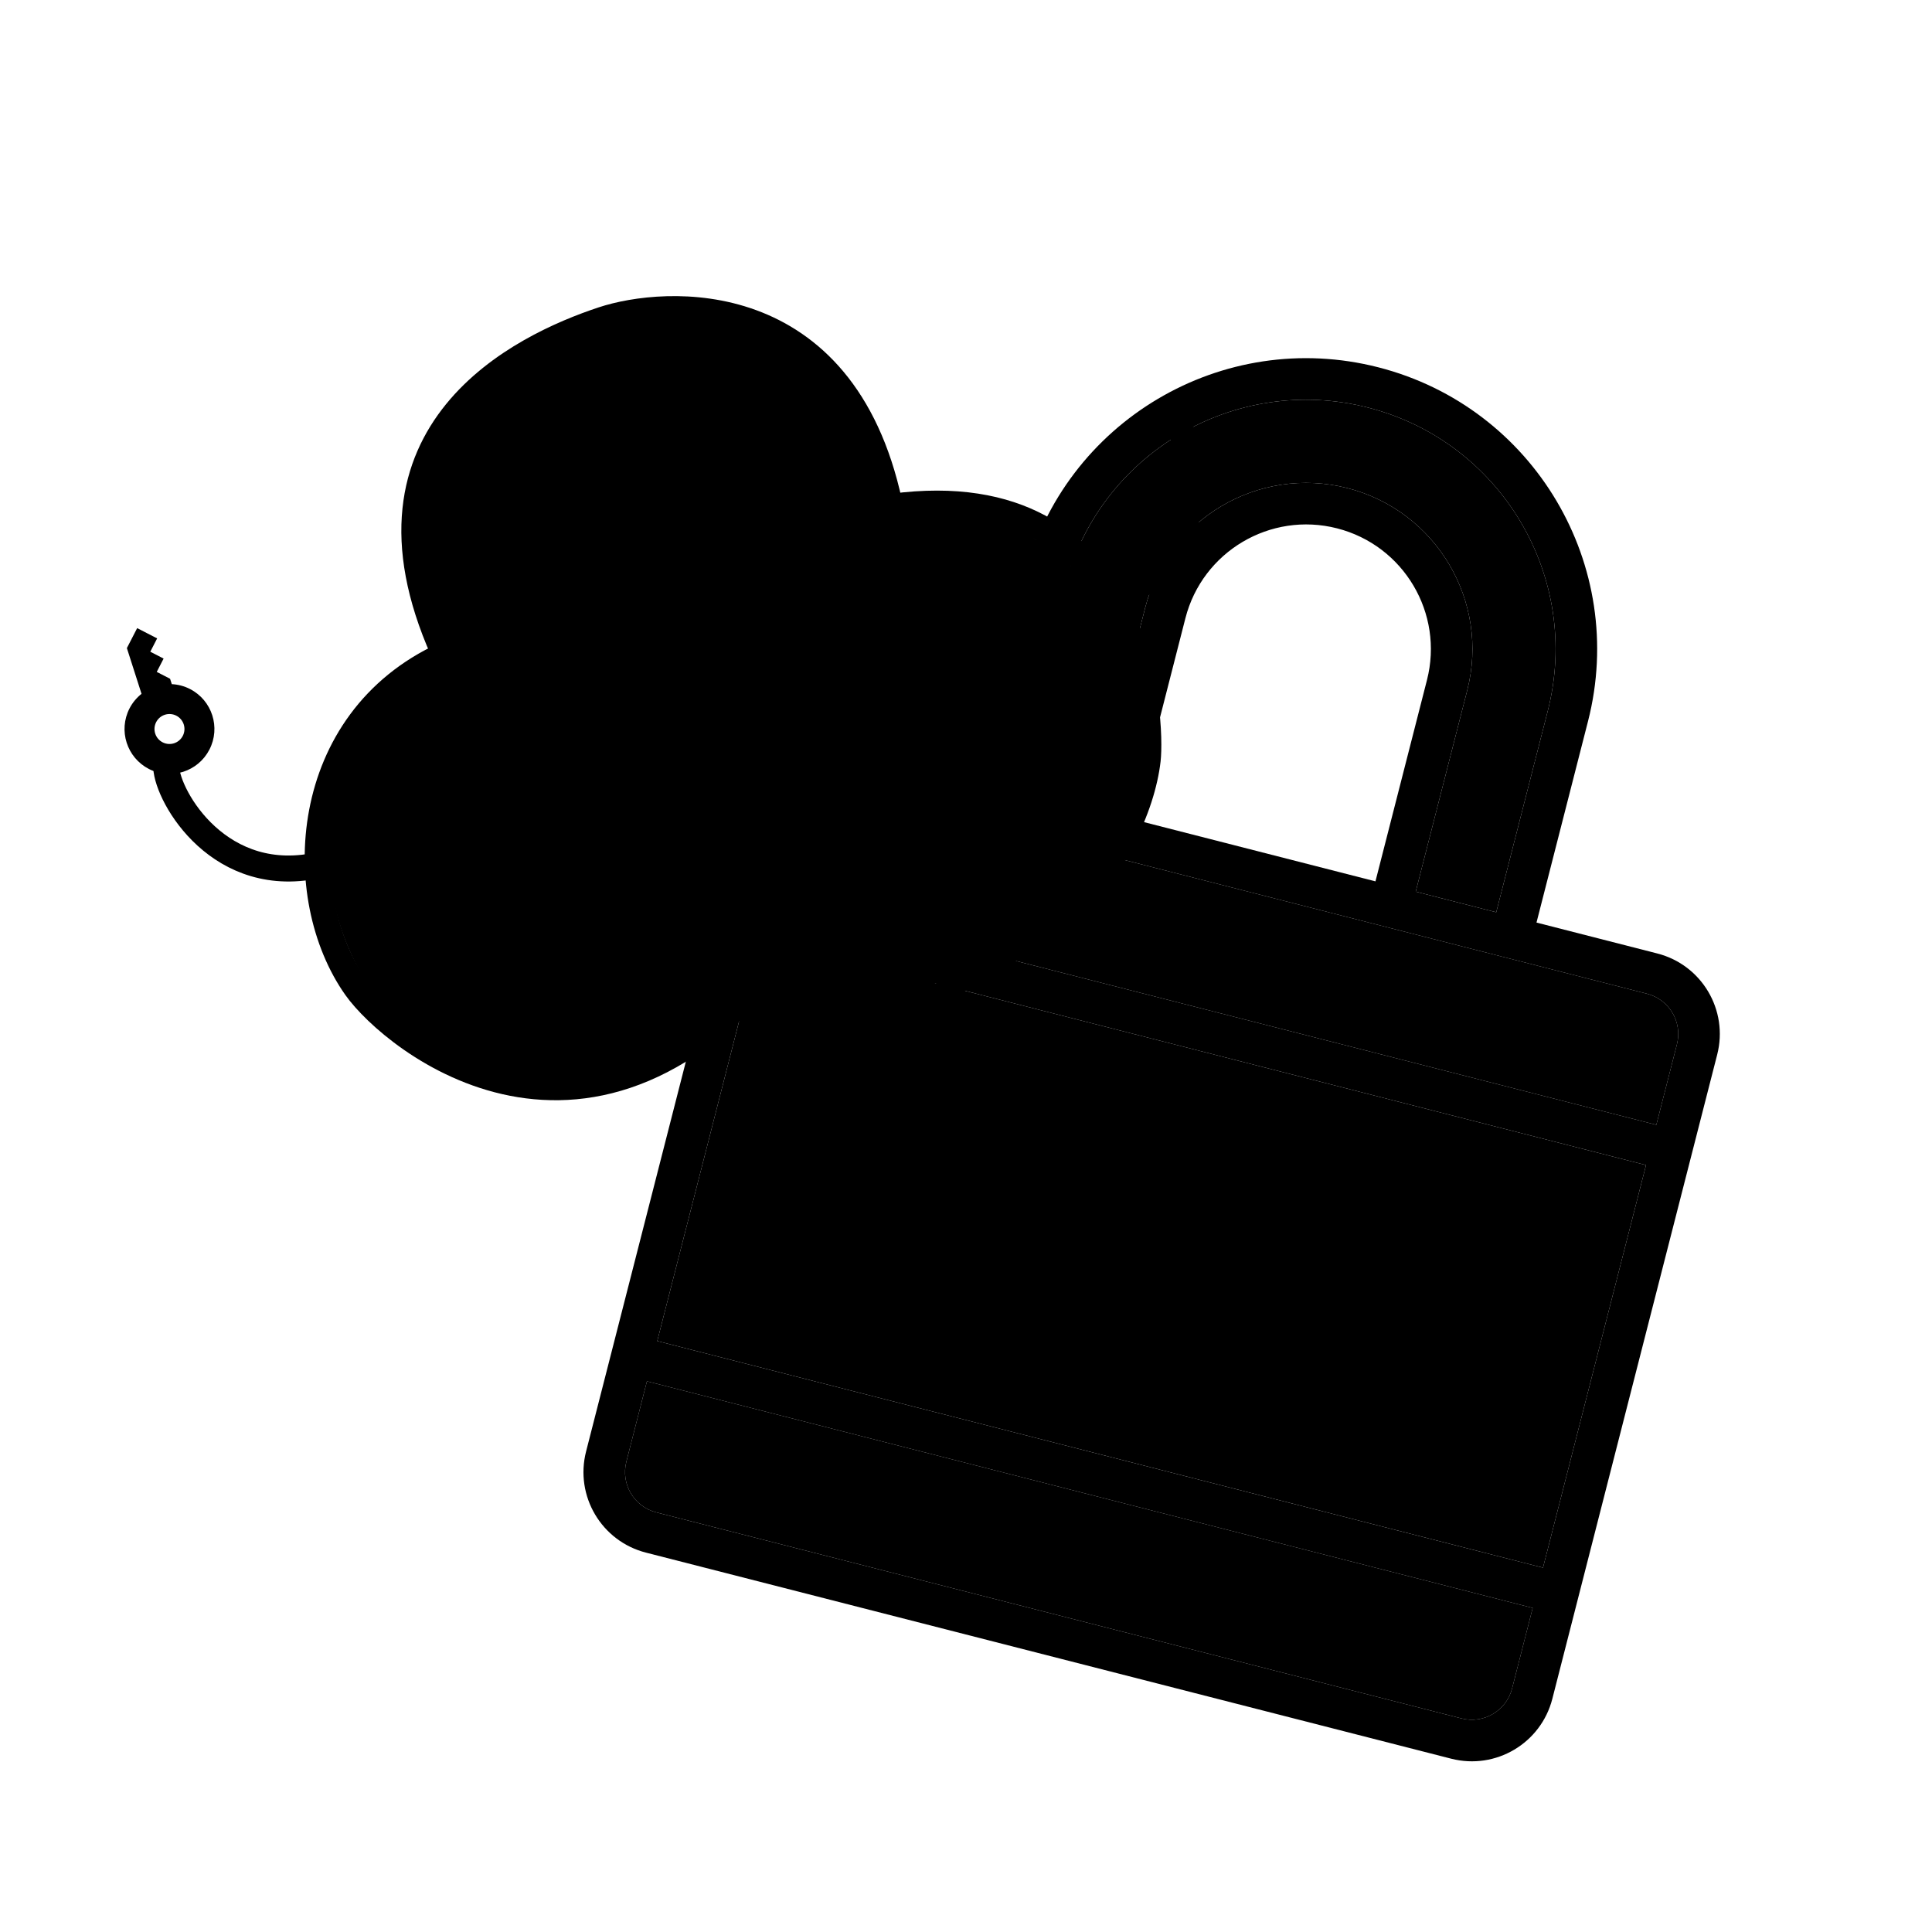 <svg width="446" height="446" viewBox="0 0 446 446" fill="none" xmlns="http://www.w3.org/2000/svg">
<path d="M256.96 138.581C279.118 129.145 276.17 104.841 272.388 99.246" stroke="#A855F7" style="stroke:#A855F7;stroke:color(display-p3 0.659 0.333 0.969);stroke-opacity:1;" stroke-width="6" stroke-linecap="round"/>
<path d="M74.214 199.556C50.8 205.195 38.675 183.927 38.374 177.18" stroke="#A855F7" style="stroke:#A855F7;stroke:color(display-p3 0.659 0.333 0.969);stroke-opacity:1;" stroke-width="6" stroke-linecap="round"/>
<path d="M218.656 224.981L229.002 264.217L243.228 265.831" stroke="#A855F7" style="stroke:#A855F7;stroke:color(display-p3 0.659 0.333 0.969);stroke-opacity:1;" stroke-width="6" stroke-linecap="round"/>
<path d="M183.184 179.837C192.724 208.676 177.079 239.788 148.24 249.327C119.401 258.866 88.289 243.221 78.75 214.382C69.21 185.543 84.856 154.431 113.694 144.892C142.533 135.353 173.645 150.998 183.184 179.837Z" fill="#F6EDFF" style="fill:#F6EDFF;fill:color(display-p3 0.966 0.929 1);fill-opacity:1;"/>
<path d="M261.985 153.771C271.525 182.61 255.879 213.722 227.04 223.261C198.202 232.8 167.09 217.155 157.55 188.316C148.011 159.477 163.656 128.366 192.495 118.826C221.334 109.287 252.446 124.932 261.985 153.771Z" fill="#F6EDFF" style="fill:#F6EDFF;fill:color(display-p3 0.966 0.929 1);fill-opacity:1;"/>
<path d="M204.217 109.683C213.756 138.521 198.111 169.633 169.272 179.172C140.433 188.712 109.321 173.067 99.782 144.228C90.243 115.389 105.888 84.277 134.727 74.738C163.566 65.198 194.677 80.844 204.217 109.683Z" fill="#F6EDFF" style="fill:#F6EDFF;fill:color(display-p3 0.966 0.929 1);fill-opacity:1;"/>
<path d="M102.298 150.242C79.646 99.277 120.643 79.923 139.156 73.799C153.397 69.088 194.514 66.021 205.309 116.168" stroke="#A855F7" style="stroke:#A855F7;stroke:color(display-p3 0.659 0.333 0.969);stroke-opacity:1;" stroke-width="6" stroke-linecap="round"/>
<path d="M206.097 116.96C264.115 109.261 265.9 166.979 264.94 175.44C262.519 196.78 237.439 238.781 183.566 219.209" stroke="#A855F7" style="stroke:#A855F7;stroke:color(display-p3 0.659 0.333 0.969);stroke-opacity:1;" stroke-width="6" stroke-linecap="round"/>
<path d="M182.305 218.573C136.631 277.919 90.661 239.934 82.196 227.988C67.382 207.082 69.214 166.451 102.611 151.191" stroke="#A855F7" style="stroke:#A855F7;stroke:color(display-p3 0.659 0.333 0.969);stroke-opacity:1;" stroke-width="6" stroke-linecap="round"/>
<circle cx="125.022" cy="169.584" r="15.5" transform="rotate(-18.303 125.022 169.584)" stroke="#A855F7" style="stroke:#A855F7;stroke:color(display-p3 0.659 0.333 0.969);stroke-opacity:1;" stroke-width="5"/>
<circle cx="197.177" cy="145.717" r="15.5" transform="rotate(-18.303 197.177 145.717)" stroke="#A855F7" style="stroke:#A855F7;stroke:color(display-p3 0.659 0.333 0.969);stroke-opacity:1;" stroke-width="5"/>
<path d="M140.212 164.559C147.526 146.867 171.094 143.285 181.512 150.898" stroke="#A855F7" style="stroke:#A855F7;stroke:color(display-p3 0.659 0.333 0.969);stroke-opacity:1;" stroke-width="6" stroke-linecap="round"/>
<path d="M171.032 170.164C166.902 178.377 158.054 175.51 157.265 174.718" stroke="#A855F7" style="stroke:#A855F7;stroke:color(display-p3 0.659 0.333 0.969);stroke-opacity:1;" stroke-width="3" stroke-linecap="round"/>
<circle cx="125.957" cy="175.595" r="6" transform="rotate(-18.303 125.957 175.595)" fill="#A855F7" style="fill:#A855F7;fill:color(display-p3 0.659 0.333 0.969);fill-opacity:1;"/>
<circle cx="198.747" cy="150.464" r="6" transform="rotate(-18.303 198.747 150.464)" fill="#A855F7" style="fill:#A855F7;fill:color(display-p3 0.659 0.333 0.969);fill-opacity:1;"/>
<path d="M122.79 108.705C130.185 124.691 146.919 115.971 150.458 109.559C159.35 93.452 142.439 90.093 137.838 96.881C127.198 112.58 155.654 118.9 163.271 106.9" stroke="#A855F7" style="stroke:#A855F7;stroke:color(display-p3 0.659 0.333 0.969);stroke-opacity:1;" stroke-width="6" stroke-linecap="round"/>
<path d="M245.766 135.581C253.647 104.784 285.006 86.205 315.802 94.086C346.598 101.967 365.178 133.326 357.297 164.123L345.404 210.594L326.816 205.837L338.708 159.366C343.962 138.835 331.576 117.929 311.045 112.675C290.514 107.421 269.608 119.807 264.354 140.338L252.462 186.809L233.873 182.052L245.766 135.581Z" fill="#45AAB8" style="fill:#45AAB8;fill:color(display-p3 0.271 0.667 0.722);fill-opacity:1;"/>
<path d="M144.59 337.456C143.277 342.587 146.375 347.816 151.505 349.129L337.39 396.699C342.521 398.012 347.75 394.913 349.063 389.783L353.82 371.194L149.347 318.868L144.59 337.456Z" fill="#F9EBB2" style="fill:#F9EBB2;fill:color(display-p3 0.977 0.922 0.698);fill-opacity:1;"/>
<path d="M379.983 268.958L175.51 216.631L151.725 309.573L356.198 361.9L379.983 268.958Z" fill="#F9EBB2" style="fill:#F9EBB2;fill:color(display-p3 0.977 0.922 0.698);fill-opacity:1;"/>
<path d="M380.203 229.402L194.318 181.833C189.188 180.52 183.96 183.613 182.645 188.748L177.888 207.337L382.362 259.664L387.119 241.075C388.433 235.94 385.333 230.715 380.203 229.402Z" fill="#F9EBB2" style="fill:#F9EBB2;fill:color(display-p3 0.977 0.922 0.698);fill-opacity:1;"/>
<path d="M382.581 220.108L354.699 212.973L366.591 166.501C375.786 130.57 354.112 93.988 318.181 84.792C282.249 75.597 245.667 97.271 236.472 133.203L224.579 179.674L196.697 172.538C186.422 169.909 175.98 176.095 173.351 186.37L135.295 335.078C132.666 345.352 138.852 355.794 149.127 358.423L335.011 405.993C345.286 408.622 355.727 402.436 358.357 392.161L396.413 243.454C399.042 233.179 392.856 222.737 382.581 220.108ZM245.766 135.581C253.647 104.785 285.006 86.206 315.802 94.087C346.599 101.968 365.178 133.326 357.297 164.123L345.404 210.594L326.816 205.837L338.708 159.366C343.962 138.835 331.576 117.929 311.045 112.675C290.514 107.421 269.608 119.807 264.354 140.338L252.462 186.809L233.873 182.052L245.766 135.581ZM329.414 156.987L317.522 203.459L261.756 189.188L273.649 142.717C277.59 127.316 293.271 118.029 308.667 121.969C324.063 125.909 333.355 141.587 329.414 156.987ZM349.063 389.783C347.75 394.913 342.52 398.011 337.39 396.699L151.505 349.129C146.375 347.816 143.277 342.586 144.589 337.456L149.346 318.868L353.82 371.194L349.063 389.783ZM356.198 361.9L151.725 309.573L175.51 216.631L379.983 268.958L356.198 361.9ZM382.362 259.664L177.888 207.337L182.645 188.748C183.959 183.613 189.188 180.52 194.318 181.833L380.203 229.402C385.333 230.715 388.433 235.94 387.118 241.075L382.362 259.664Z" fill="#A855F7" style="fill:#A855F7;fill:color(display-p3 0.659 0.333 0.969);fill-opacity:1;"/>
<path d="M250.748 290.248L245.966 308.934C243.997 316.629 248.64 324.472 256.34 326.443C264.04 328.413 271.88 323.765 273.849 316.069L278.631 297.383C285.334 294.583 290.718 288.85 292.657 281.271C295.942 268.435 288.203 255.373 275.368 252.089C262.533 248.804 249.471 256.543 246.186 269.378C244.246 276.958 246.216 284.567 250.748 290.248ZM272.989 261.383C280.69 263.354 285.335 271.187 283.363 278.892C281.811 284.957 276.617 289.059 270.72 289.6L264.555 313.691C263.897 316.26 261.288 317.806 258.718 317.148C256.149 316.491 254.603 313.882 255.261 311.312L261.426 287.221C256.513 283.914 253.93 277.817 255.48 271.757C257.452 264.052 265.289 259.412 272.989 261.383Z" fill="#A855F7" style="fill:#A855F7;fill:color(display-p3 0.659 0.333 0.969);fill-opacity:1;"/>
<path d="M272.99 261.383C280.69 263.353 285.335 271.187 283.363 278.892C281.811 284.956 276.617 289.059 270.72 289.6L264.555 313.69C263.897 316.26 261.289 317.806 258.719 317.148C256.149 316.49 254.603 313.882 255.261 311.312L261.426 287.221C256.514 283.914 253.93 277.816 255.481 271.756C257.452 264.051 265.289 259.412 272.99 261.383Z" fill="#506C7F" style="fill:#506C7F;fill:color(display-p3 0.314 0.423 0.498);fill-opacity:1;"/>
<g opacity="0.15">
<path d="M144.59 337.456C143.277 342.587 146.375 347.816 151.505 349.129L337.39 396.699C342.521 398.012 347.75 394.913 349.063 389.783L353.82 371.194L149.347 318.868L144.59 337.456Z" fill="#A855F7" style="fill:#A855F7;fill:color(display-p3 0.659 0.333 0.969);fill-opacity:1;"/>
<path d="M380.203 229.402L194.318 181.833C189.188 180.52 183.96 183.613 182.645 188.748L177.888 207.337L382.362 259.664L387.119 241.075C388.433 235.94 385.333 230.715 380.203 229.402Z" fill="#A855F7" style="fill:#A855F7;fill:color(display-p3 0.659 0.333 0.969);fill-opacity:1;"/>
</g>
<g clip-path="url(#clip0_71_2013)">
<path d="M32.672 160.172C31.553 161.06 30.595 162.187 29.899 163.54C27.276 168.634 29.28 174.891 34.374 177.514C39.468 180.137 45.725 178.133 48.347 173.039C50.97 167.945 48.967 161.688 43.873 159.065C42.52 158.369 41.085 158.008 39.659 157.935L39.26 156.691L36.185 155.107L37.769 152.033L34.694 150.45L36.277 147.375L31.665 145L29.29 149.612L32.672 160.172ZM40.706 165.215C42.406 166.09 43.073 168.173 42.198 169.873C41.323 171.572 39.24 172.239 37.54 171.364C35.84 170.489 35.173 168.406 36.048 166.706C36.923 165.007 39.007 164.34 40.706 165.215Z" fill="#666666" style="fill:#666666;fill:color(display-p3 0.4 0.4 0.4);fill-opacity:1;"/>
</g>
<defs>
<clipPath id="clip0_71_2013">
<rect width="27.667" height="27.667" fill="white" style="fill:white;fill-opacity:1;" transform="translate(43.598 182.263) rotate(-152.757)"/>
</clipPath>
</defs>
</svg>
